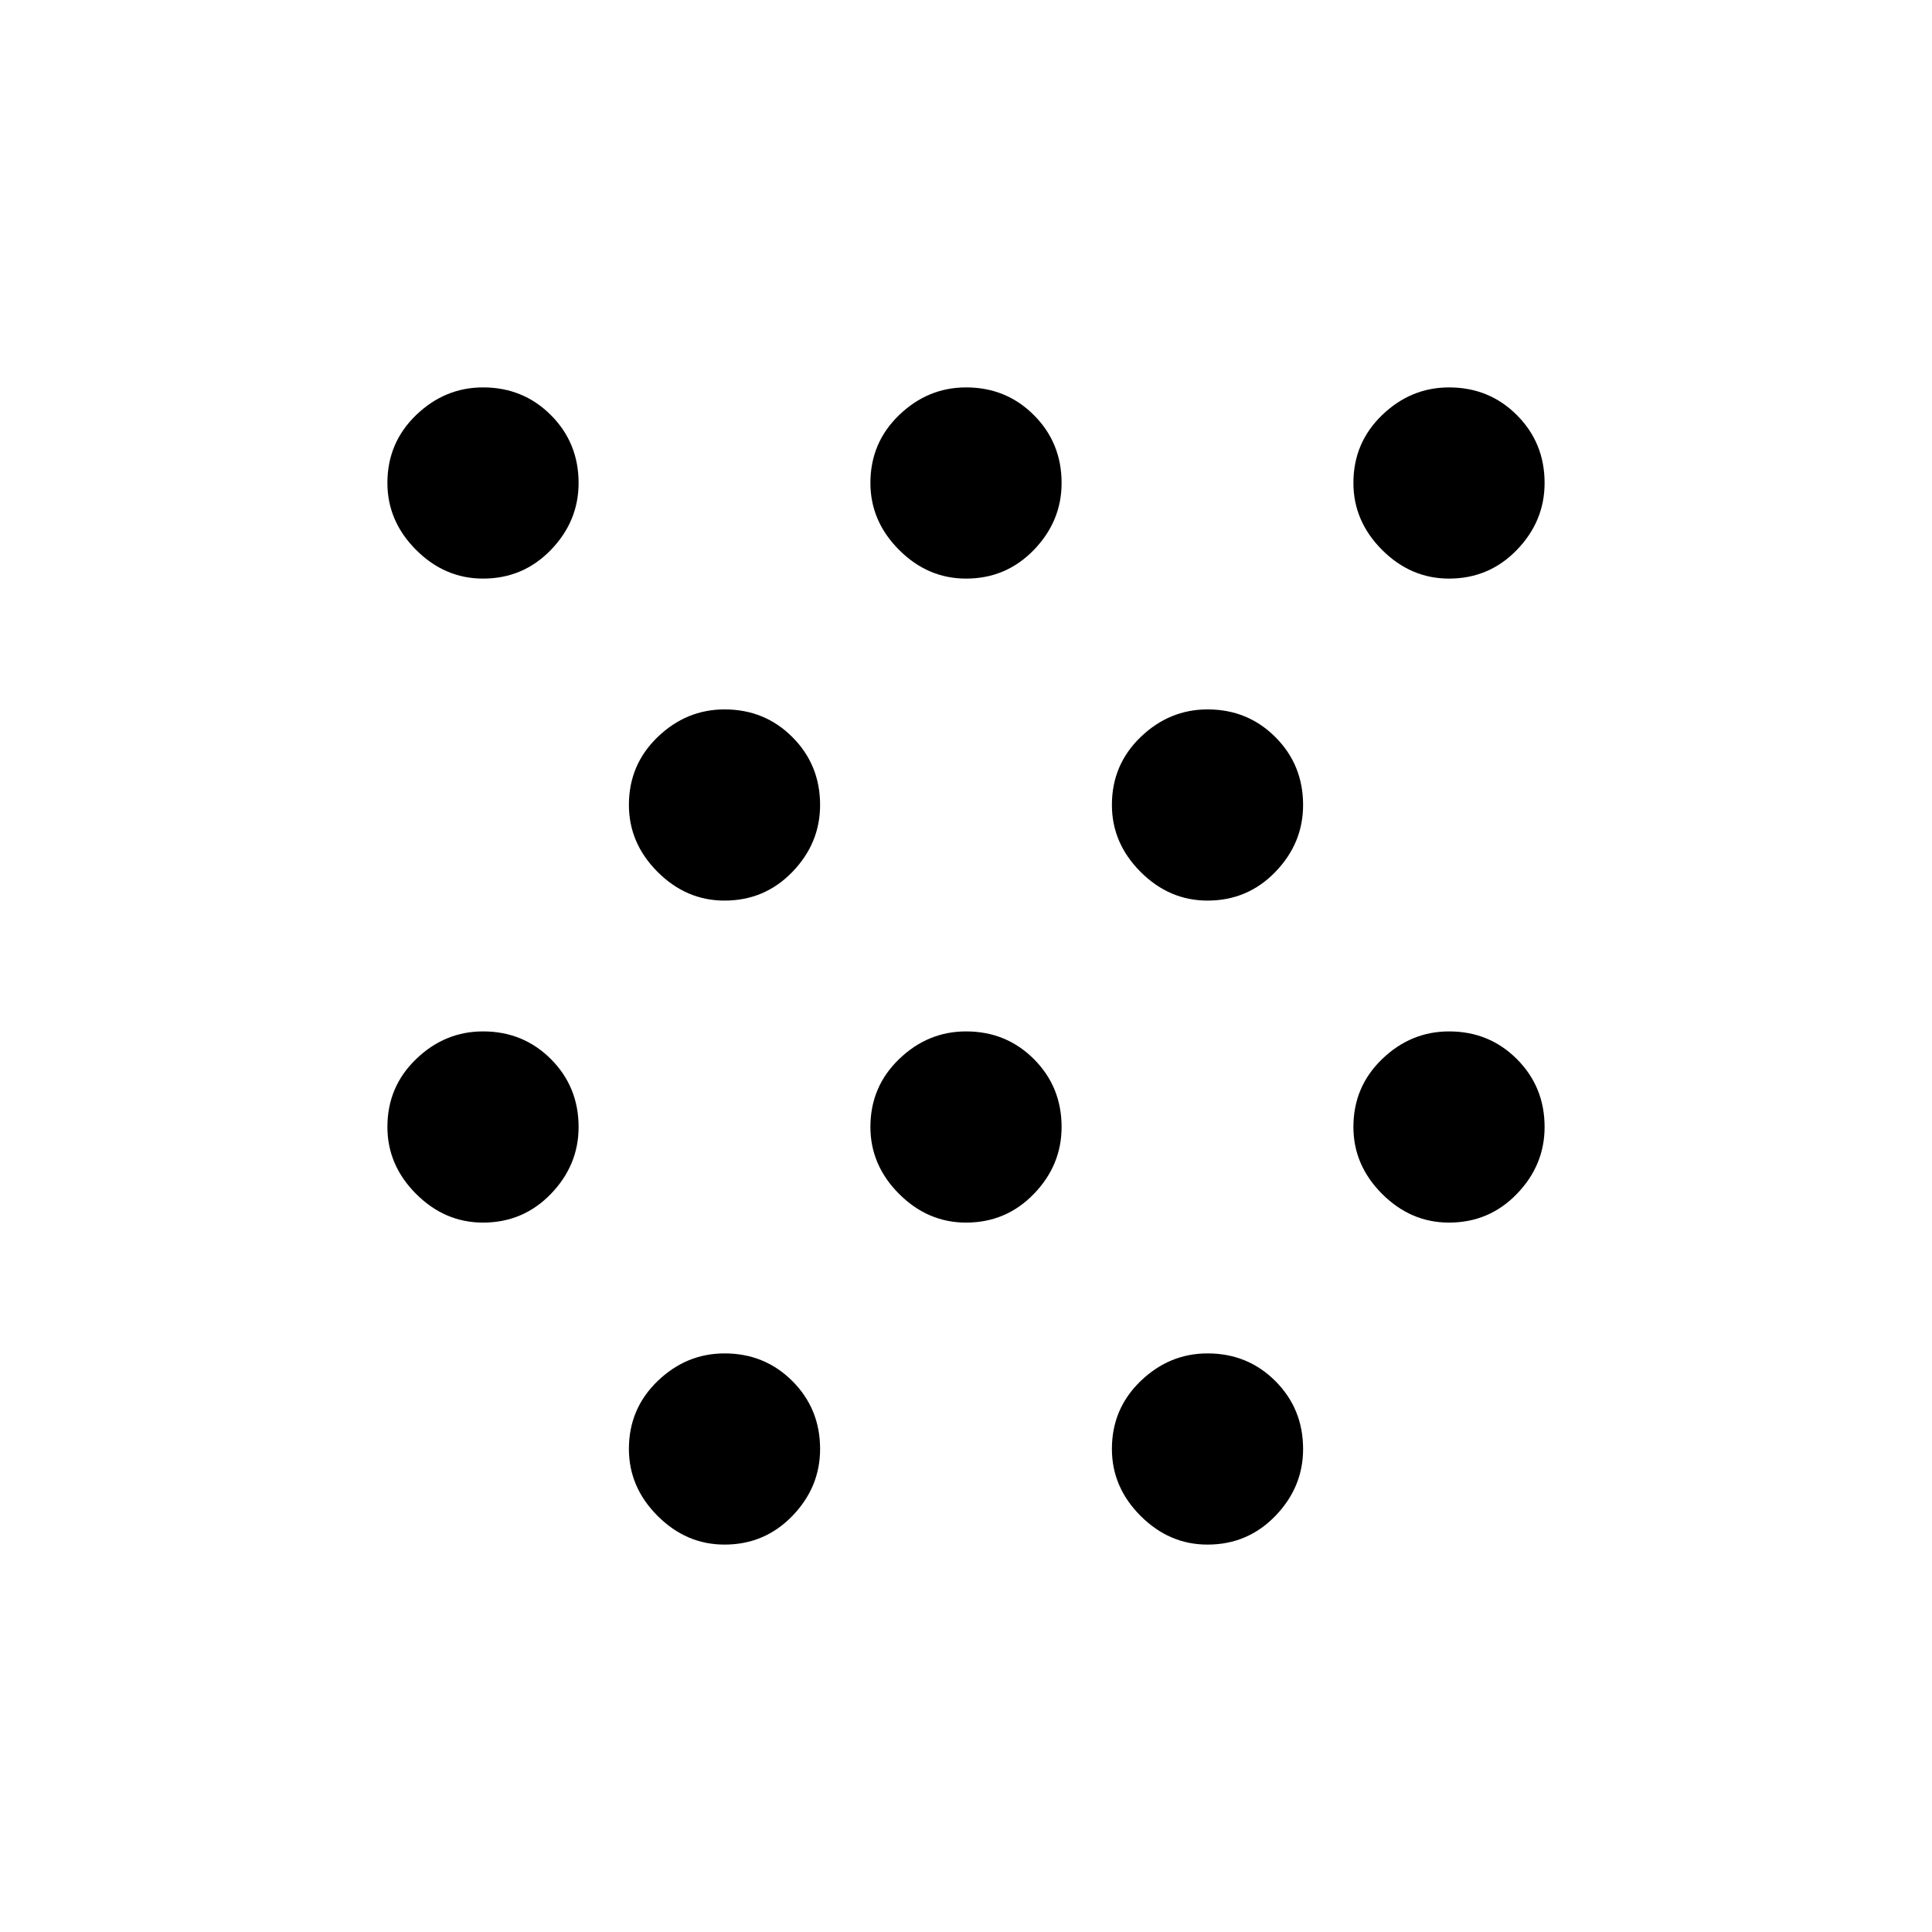 <svg xmlns="http://www.w3.org/2000/svg" height="24" viewBox="0 -960 960 960" width="24"><path d="M240-352.5q-19 0-33.25-14.26t-14.25-33.28q0-19.96 14.26-33.71t33.28-13.75q19.96 0 33.71 13.77Q287.5-419.95 287.5-400q0 19-13.77 33.25Q259.95-352.5 240-352.5Zm0-320q-19 0-33.25-14.26t-14.25-33.28q0-19.96 14.26-33.71t33.28-13.75q19.96 0 33.71 13.78Q287.5-739.95 287.5-720q0 19-13.77 33.25Q259.95-672.5 240-672.5Zm120 480q-19 0-33.25-14.26t-14.25-33.28q0-19.96 14.26-33.71t33.28-13.75q19.96 0 33.71 13.77Q407.5-259.95 407.5-240q0 19-13.77 33.25Q379.95-192.5 360-192.5Zm0-320q-19 0-33.25-14.26t-14.25-33.28q0-19.96 14.26-33.71t33.28-13.75q19.96 0 33.71 13.78Q407.5-579.95 407.5-560q0 19-13.77 33.25Q379.95-512.5 360-512.5Zm120 160q-19 0-33.25-14.26t-14.25-33.28q0-19.96 14.26-33.71t33.28-13.75q19.96 0 33.71 13.77Q527.5-419.95 527.5-400q0 19-13.78 33.25Q499.95-352.5 480-352.5Zm0-320q-19 0-33.25-14.26t-14.25-33.28q0-19.96 14.26-33.71t33.28-13.75q19.96 0 33.71 13.78Q527.5-739.95 527.5-720q0 19-13.78 33.25Q499.95-672.5 480-672.5Zm120 480q-19 0-33.25-14.26t-14.25-33.28q0-19.96 14.26-33.71t33.28-13.75q19.96 0 33.71 13.77Q647.5-259.95 647.5-240q0 19-13.78 33.25Q619.95-192.5 600-192.5Zm0-320q-19 0-33.25-14.26t-14.25-33.28q0-19.96 14.26-33.71t33.28-13.75q19.96 0 33.71 13.78Q647.5-579.95 647.5-560q0 19-13.78 33.25Q619.95-512.5 600-512.5Zm120 160q-19 0-33.25-14.26t-14.25-33.28q0-19.96 14.26-33.71t33.28-13.75q19.96 0 33.71 13.77Q767.5-419.95 767.5-400q0 19-13.78 33.25Q739.95-352.5 720-352.5Zm0-320q-19 0-33.25-14.26t-14.25-33.28q0-19.96 14.26-33.71t33.28-13.75q19.96 0 33.71 13.78Q767.5-739.95 767.5-720q0 19-13.78 33.25Q739.95-672.5 720-672.5Z"/></svg>